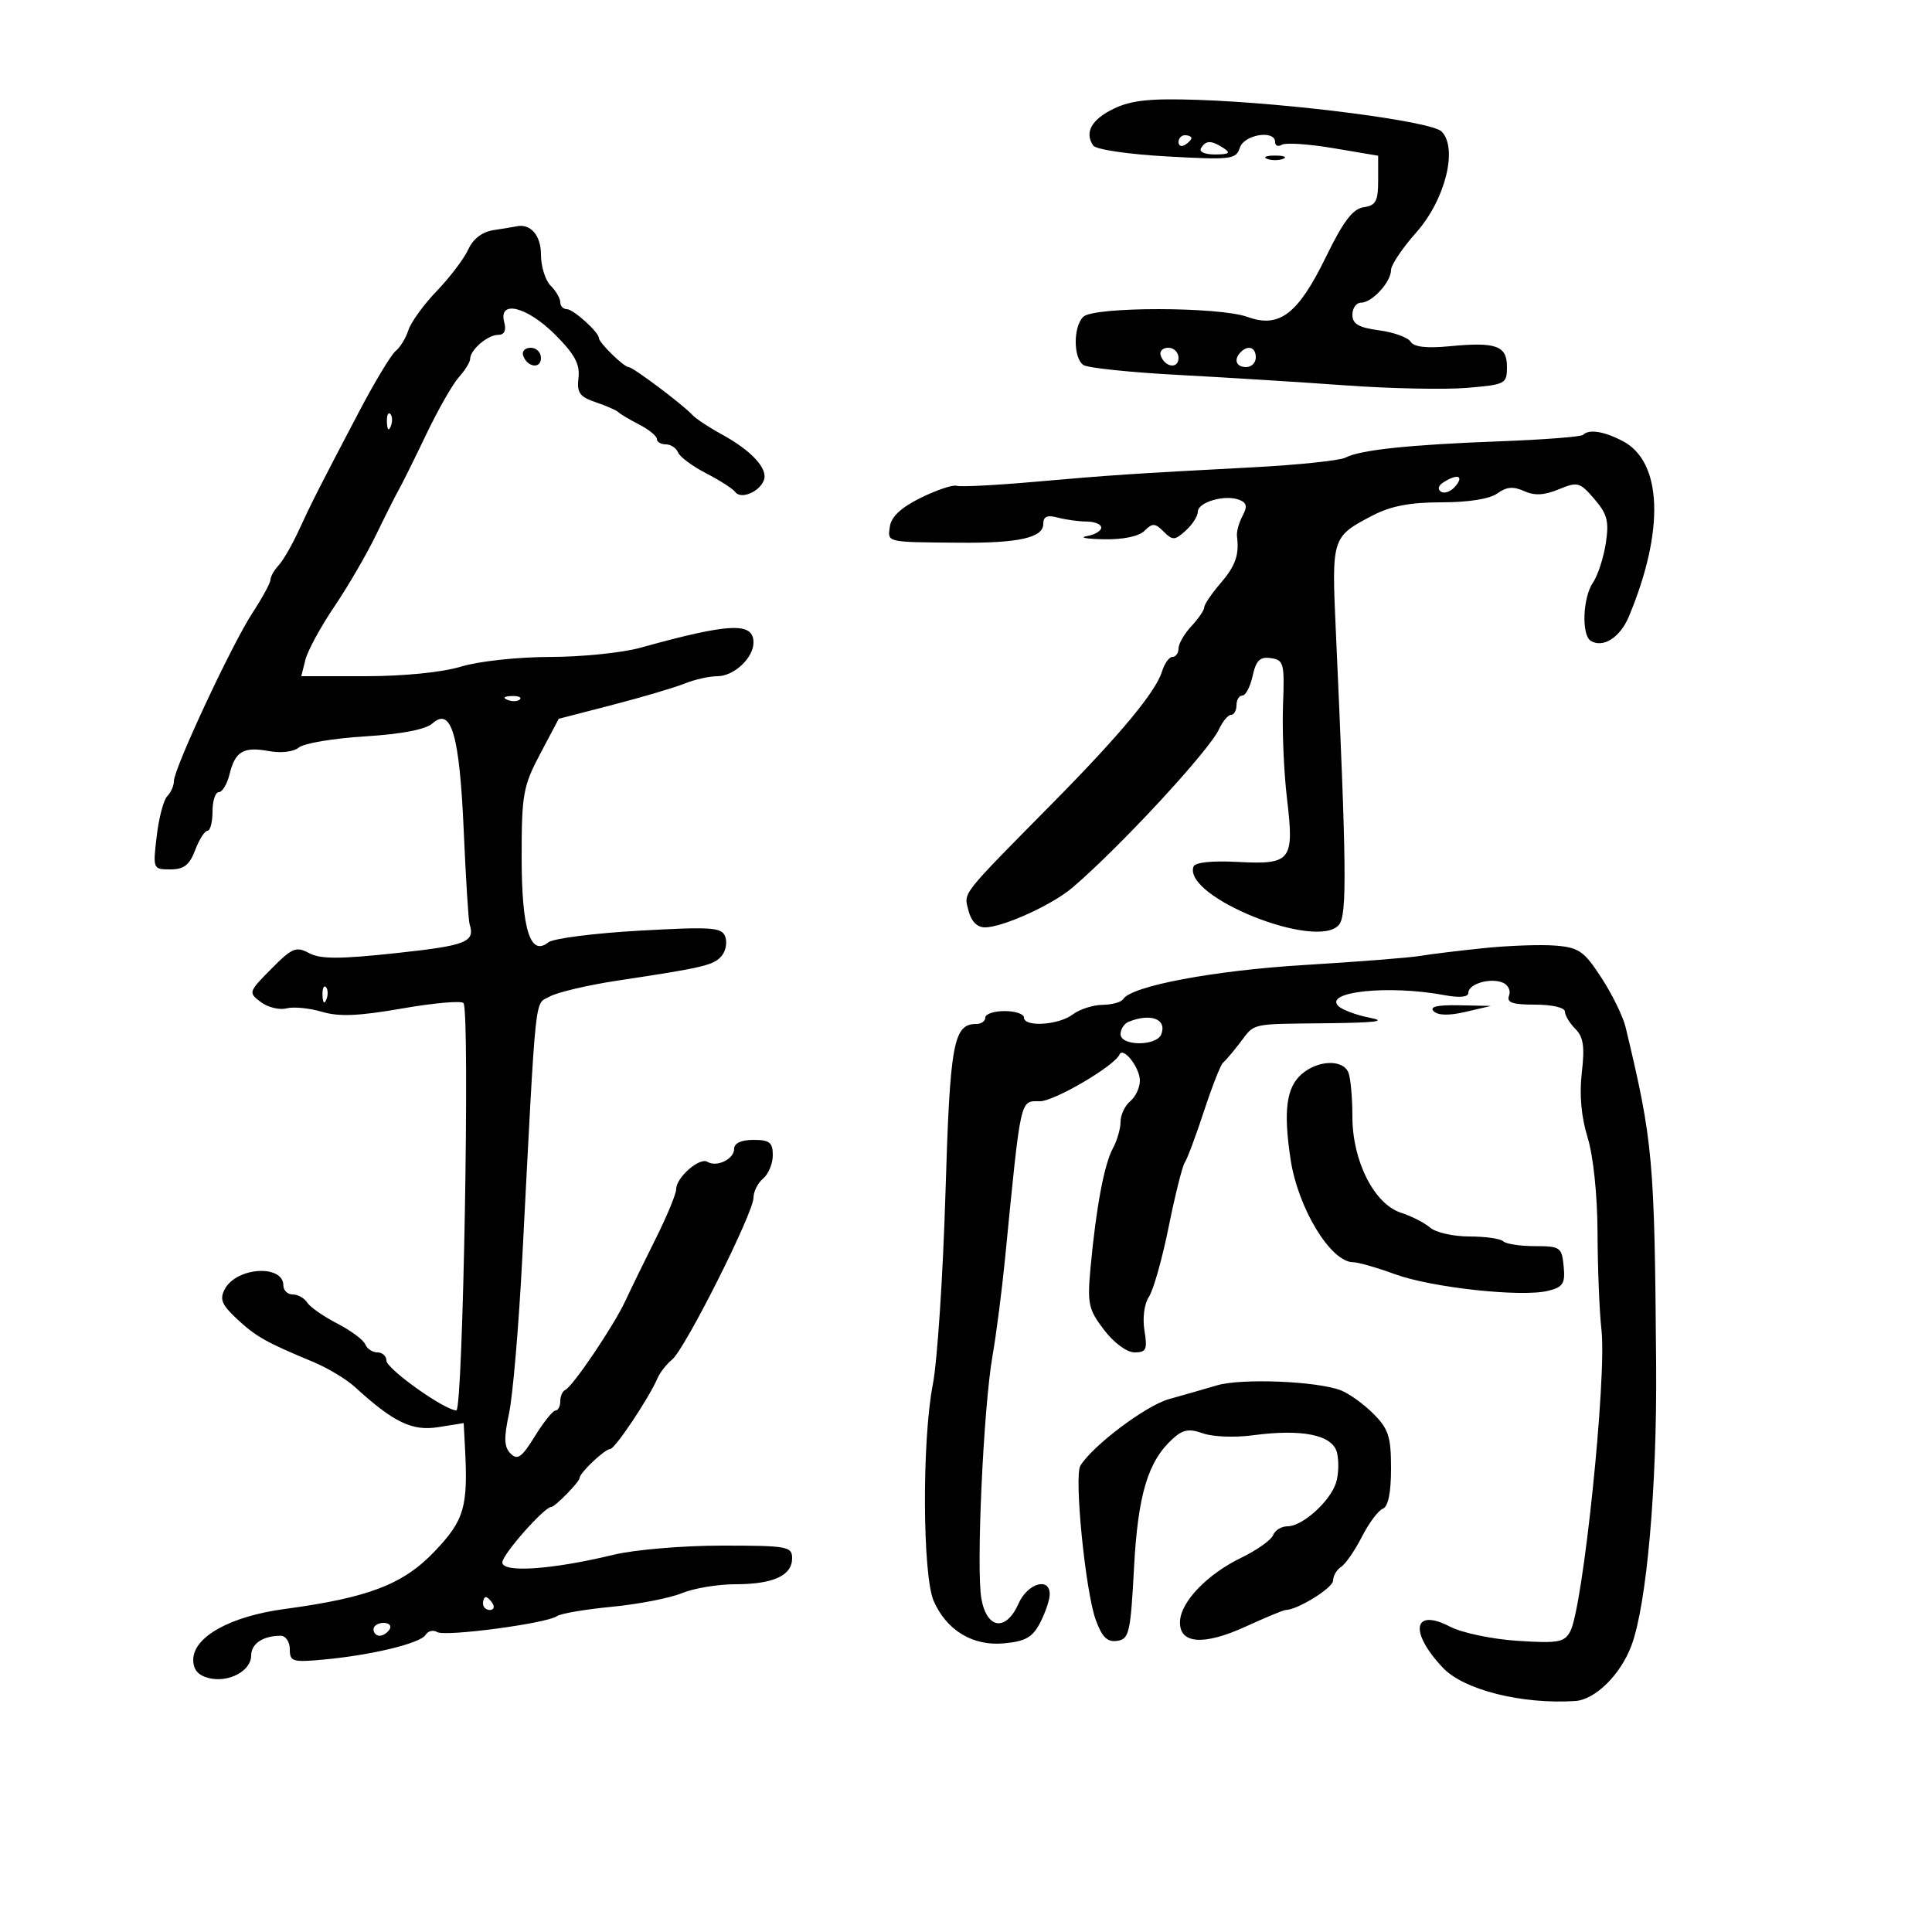 <svg xmlns="http://www.w3.org/2000/svg" width="300" height="300" viewBox="0 0 300 300" version="1.1">
	<path d="M 173.013 16.844 C 169.512 18.513, 168.357 20.552, 169.751 22.600 C 170.171 23.217, 175.207 23.960, 181.201 24.291 C 191.194 24.843, 191.943 24.754, 192.519 22.941 C 193.170 20.890, 198 20.113, 198 22.059 C 198 22.641, 198.468 22.829, 199.040 22.475 C 199.612 22.122, 203.212 22.361, 207.040 23.007 L 214 24.181 214 28.021 C 214 31.242, 213.637 31.912, 211.750 32.180 C 210.065 32.420, 208.597 34.352, 205.905 39.871 C 201.553 48.793, 198.667 51.004, 193.711 49.212 C 189.267 47.606, 169.804 47.596, 168.200 49.200 C 166.626 50.774, 166.658 55.661, 168.250 56.691 C 168.938 57.136, 175.575 57.824, 183 58.220 C 190.425 58.616, 202.125 59.347, 209 59.845 C 215.875 60.342, 224.313 60.515, 227.750 60.230 C 233.769 59.730, 234 59.610, 234 56.972 C 234 53.667, 232.329 53.070, 225.043 53.770 C 221.518 54.109, 219.541 53.875, 219.038 53.062 C 218.626 52.394, 216.423 51.598, 214.144 51.293 C 210.962 50.866, 210 50.303, 210 48.868 C 210 47.841, 210.605 47, 211.345 47 C 213.054 47, 216 43.787, 216.001 41.921 C 216.002 41.140, 217.771 38.508, 219.932 36.074 C 224.418 31.021, 226.423 22.994, 223.844 20.415 C 222.259 18.831, 200.454 16.003, 186 15.507 C 178.691 15.256, 175.696 15.565, 173.013 16.844 M 183 22.059 C 183 22.641, 183.450 22.840, 184 22.500 C 184.550 22.160, 185 21.684, 185 21.441 C 185 21.198, 184.550 21, 184 21 C 183.450 21, 183 21.477, 183 22.059 M 186.500 23 C 186.143 23.577, 187.070 23.994, 188.691 23.985 C 190.872 23.973, 191.165 23.753, 190 23 C 188.079 21.758, 187.267 21.758, 186.500 23 M 196.750 24.662 C 197.438 24.940, 198.563 24.940, 199.250 24.662 C 199.938 24.385, 199.375 24.158, 198 24.158 C 196.625 24.158, 196.063 24.385, 196.750 24.662 M 76.696 35.721 C 74.890 35.993, 73.472 37.066, 72.711 38.734 C 72.062 40.159, 69.864 43.060, 67.827 45.180 C 65.790 47.300, 63.806 50.037, 63.416 51.263 C 63.027 52.489, 62.140 53.944, 61.444 54.496 C 60.748 55.048, 58.171 59.325, 55.716 64 C 49.477 75.882, 48.424 77.957, 46.337 82.485 C 45.327 84.676, 43.938 87.071, 43.250 87.806 C 42.563 88.541, 42 89.538, 42 90.021 C 42 90.504, 40.734 92.835, 39.186 95.200 C 35.989 100.086, 27 119.342, 27 121.305 C 27 122.017, 26.538 123.062, 25.973 123.627 C 25.409 124.191, 24.671 126.981, 24.334 129.827 C 23.728 134.943, 23.752 135, 26.448 135 C 28.558 135, 29.429 134.323, 30.306 132 C 30.929 130.350, 31.790 129, 32.219 129 C 32.649 129, 33 127.650, 33 126 C 33 124.350, 33.441 123, 33.981 123 C 34.520 123, 35.265 121.763, 35.635 120.250 C 36.513 116.661, 37.795 115.904, 41.761 116.630 C 43.658 116.977, 45.610 116.738, 46.429 116.059 C 47.203 115.417, 51.810 114.646, 56.668 114.345 C 62.388 113.992, 66.089 113.277, 67.170 112.317 C 70.087 109.728, 71.360 114.117, 72.008 129 C 72.332 136.425, 72.740 142.950, 72.917 143.500 C 73.806 146.276, 72.432 146.822, 61.631 147.986 C 52.733 148.944, 49.771 148.948, 48.002 148.001 C 45.981 146.919, 45.359 147.178, 42.121 150.449 C 38.578 154.027, 38.543 154.138, 40.500 155.601 C 41.600 156.423, 43.395 156.863, 44.488 156.579 C 45.582 156.295, 48.057 156.535, 49.988 157.112 C 52.630 157.901, 55.721 157.772, 62.463 156.593 C 67.393 155.731, 71.673 155.358, 71.975 155.763 C 72.989 157.122, 71.901 219, 70.864 219 C 69.059 219, 60 212.551, 60 211.266 C 60 210.570, 59.373 210, 58.607 210 C 57.841 210, 56.990 209.438, 56.717 208.750 C 56.443 208.063, 54.483 206.604, 52.360 205.510 C 50.237 204.415, 48.140 202.953, 47.700 202.260 C 47.260 201.567, 46.248 201, 45.450 201 C 44.653 201, 44 200.373, 44 199.607 C 44 196.302, 36.743 196.743, 34.915 200.159 C 34.072 201.734, 34.415 202.585, 36.783 204.794 C 39.731 207.545, 41.301 208.431, 48.602 211.465 C 50.858 212.403, 53.783 214.157, 55.102 215.364 C 61.130 220.877, 63.995 222.256, 68.068 221.605 L 72 220.976 72.201 224.738 C 72.695 234.006, 72.108 236.031, 67.531 240.854 C 62.626 246.021, 57.278 248.081, 44.184 249.846 C 35.750 250.983, 30.018 254.171, 30.007 257.731 C 30.002 259.257, 30.761 260.153, 32.407 260.566 C 35.483 261.338, 39 259.474, 39 257.072 C 39 255.233, 40.839 254, 43.582 254 C 44.362 254, 45 254.942, 45 256.093 C 45 258.012, 45.434 258.145, 50.250 257.698 C 57.724 257.005, 65.272 255.178, 66.083 253.866 C 66.464 253.249, 67.272 253.050, 67.879 253.425 C 69.111 254.187, 84.937 252.081, 86.500 250.947 C 87.050 250.548, 90.875 249.898, 95 249.501 C 99.125 249.104, 104.017 248.154, 105.872 247.390 C 107.727 246.625, 111.469 246, 114.188 246 C 120.063 246, 123 244.655, 123 241.965 C 123 240.132, 122.268 240, 112.081 240 C 106.075 240, 98.538 240.635, 95.331 241.411 C 85.725 243.736, 78 244.270, 78 242.609 C 78 241.383, 84.518 234, 85.600 234 C 86.179 234, 90 230.092, 90 229.500 C 90 228.708, 93.920 225, 94.757 225 C 95.495 225, 100.807 217.039, 102.120 213.965 C 102.481 213.121, 103.497 211.832, 104.378 211.101 C 106.401 209.422, 117 188.338, 117 185.992 C 117 185.031, 117.675 183.685, 118.500 183 C 119.325 182.315, 120 180.685, 120 179.378 C 120 177.402, 119.492 177, 117 177 C 115.102 177, 114 177.512, 114 178.393 C 114 179.989, 111.295 181.300, 109.847 180.405 C 108.637 179.658, 105 182.836, 105 184.640 C 105 185.372, 103.591 188.790, 101.869 192.235 C 100.146 195.681, 98.009 200.064, 97.119 201.975 C 95.293 205.894, 88.926 215.325, 87.763 215.833 C 87.343 216.017, 87 216.804, 87 217.583 C 87 218.363, 86.662 219.012, 86.250 219.027 C 85.838 219.042, 84.395 220.845, 83.044 223.035 C 81.026 226.305, 80.355 226.784, 79.286 225.714 C 78.269 224.698, 78.217 223.324, 79.045 219.456 C 79.629 216.730, 80.550 205.950, 81.092 195.500 C 83.302 152.889, 82.967 156.094, 85.341 154.751 C 86.529 154.080, 91.325 152.954, 96 152.250 C 109.338 150.242, 110.855 149.879, 112.077 148.407 C 112.708 147.647, 112.945 146.300, 112.605 145.412 C 112.060 143.992, 110.465 143.885, 99.243 144.516 C 92.234 144.910, 85.889 145.726, 85.142 146.328 C 82.339 148.590, 81 144.298, 81 133.059 C 81 123.352, 81.233 122.061, 83.880 117.057 L 86.759 111.613 95.130 109.447 C 99.733 108.255, 104.767 106.767, 106.315 106.140 C 107.863 105.513, 110.156 105, 111.410 105 C 113.963 105, 117 102.163, 117 99.778 C 117 96.555, 113.332 96.724, 99.412 100.588 C 96.614 101.364, 90.314 102.005, 85.412 102.011 C 80.416 102.017, 74.343 102.676, 71.591 103.511 C 68.657 104.401, 62.680 105, 56.733 105 L 46.783 105 47.426 102.438 C 47.780 101.029, 49.801 97.316, 51.917 94.188 C 54.033 91.060, 56.961 86.025, 58.423 83 C 59.886 79.975, 61.472 76.825, 61.948 76 C 62.423 75.175, 64.317 71.354, 66.156 67.509 C 67.995 63.663, 70.287 59.641, 71.250 58.570 C 72.213 57.499, 73 56.226, 73 55.740 C 73 54.341, 75.713 52, 77.335 52 C 78.320 52, 78.639 51.334, 78.290 50 C 77.373 46.496, 81.838 47.602, 86.195 51.959 C 89.239 55.003, 90.078 56.557, 89.827 58.680 C 89.554 60.984, 89.997 61.610, 92.500 62.458 C 94.150 63.017, 95.725 63.706, 96 63.989 C 96.275 64.272, 97.737 65.141, 99.250 65.921 C 100.763 66.700, 102 67.712, 102 68.169 C 102 68.626, 102.627 69, 103.393 69 C 104.159 69, 105.010 69.563, 105.283 70.250 C 105.557 70.938, 107.517 72.396, 109.640 73.490 C 111.763 74.585, 113.792 75.888, 114.149 76.386 C 115.014 77.592, 117.902 76.420, 118.610 74.574 C 119.297 72.785, 116.697 69.965, 112.003 67.406 C 110.079 66.358, 108.054 65.016, 107.503 64.423 C 105.937 62.742, 98.282 57, 97.606 57 C 96.878 57, 93 53.211, 93 52.500 C 93 51.586, 89.016 48, 88 48 C 87.450 48, 87 47.518, 87 46.929 C 87 46.339, 86.325 45.182, 85.500 44.357 C 84.675 43.532, 84 41.362, 84 39.536 C 84 36.528, 82.365 34.657, 80.168 35.150 C 79.801 35.232, 78.238 35.489, 76.696 35.721 M 81.229 55.188 C 81.847 57.042, 84 57.349, 84 55.583 C 84 54.712, 83.287 54, 82.417 54 C 81.546 54, 81.011 54.534, 81.229 55.188 M 180.229 55.188 C 180.847 57.042, 183 57.349, 183 55.583 C 183 54.712, 182.287 54, 181.417 54 C 180.546 54, 180.011 54.534, 180.229 55.188 M 192.667 54.667 C 191.516 55.817, 191.938 57, 193.500 57 C 194.325 57, 195 56.325, 195 55.500 C 195 53.938, 193.817 53.516, 192.667 54.667 M 60.079 65.583 C 60.127 66.748, 60.364 66.985, 60.683 66.188 C 60.972 65.466, 60.936 64.603, 60.604 64.271 C 60.272 63.939, 60.036 64.529, 60.079 65.583 M 245.802 67.531 C 245.510 67.823, 239.698 68.272, 232.885 68.527 C 218.786 69.057, 211.210 69.858, 208.917 71.061 C 208.046 71.518, 201.521 72.198, 194.417 72.572 C 175.641 73.560, 172.657 73.758, 160.555 74.824 C 154.536 75.354, 149.136 75.628, 148.555 75.433 C 147.975 75.237, 145.475 76.072, 143 77.289 C 139.956 78.784, 138.397 80.228, 138.180 81.750 C 137.824 84.261, 137.462 84.177, 149.011 84.274 C 158.162 84.350, 162 83.491, 162 81.364 C 162 80.196, 162.604 79.929, 164.250 80.370 C 165.488 80.701, 167.512 80.979, 168.750 80.986 C 169.988 80.994, 171 81.419, 171 81.930 C 171 82.442, 169.988 83.037, 168.750 83.252 C 167.512 83.467, 168.707 83.686, 171.405 83.738 C 174.416 83.797, 176.856 83.286, 177.726 82.417 C 178.948 81.194, 179.355 81.212, 180.690 82.547 C 182.087 83.944, 182.421 83.929, 184.119 82.392 C 185.153 81.456, 186 80.134, 186 79.453 C 186 77.974, 190.204 76.757, 192.402 77.601 C 193.602 78.061, 193.726 78.643, 192.940 80.111 C 192.378 81.163, 191.989 82.580, 192.077 83.261 C 192.451 86.162, 191.856 87.856, 189.501 90.594 C 188.127 92.193, 187.002 93.856, 187.001 94.292 C 187.001 94.727, 186.100 96.050, 185 97.230 C 183.900 98.411, 183 99.967, 183 100.689 C 183 101.410, 182.580 102, 182.067 102 C 181.554 102, 180.825 103.013, 180.445 104.250 C 179.478 107.407, 174.002 114.011, 163.652 124.500 C 148.956 139.395, 149.658 138.501, 150.383 141.389 C 150.801 143.056, 151.724 144, 152.936 144 C 155.709 144, 163.385 140.515, 166.533 137.827 C 173.891 131.544, 187.733 116.588, 189.279 113.250 C 189.852 112.013, 190.699 111, 191.161 111 C 191.622 111, 192 110.325, 192 109.500 C 192 108.675, 192.414 108, 192.921 108 C 193.427 108, 194.143 106.624, 194.513 104.943 C 195.041 102.538, 195.645 101.951, 197.340 102.193 C 199.345 102.478, 199.478 102.993, 199.226 109.500 C 199.077 113.350, 199.355 119.875, 199.843 124 C 200.988 133.677, 200.520 134.276, 192.149 133.838 C 188.140 133.628, 185.548 133.908, 185.319 134.576 C 183.694 139.307, 204.564 147.640, 207.917 143.600 C 209.180 142.078, 209.102 134.897, 207.415 97.702 C 206.771 83.507, 206.827 83.335, 213.099 80.065 C 215.966 78.571, 218.936 78, 223.840 78 C 228.038 78, 231.339 77.473, 232.513 76.614 C 233.915 75.589, 234.993 75.495, 236.659 76.254 C 238.276 76.991, 239.791 76.915, 242.039 75.984 C 244.975 74.768, 245.316 74.860, 247.573 77.487 C 249.587 79.830, 249.874 80.953, 249.341 84.393 C 248.991 86.652, 248.096 89.388, 247.352 90.473 C 245.770 92.780, 245.549 98.603, 247.009 99.506 C 248.913 100.683, 251.561 99.002, 252.921 95.752 C 258.523 82.373, 258.138 71.674, 251.941 68.470 C 249.009 66.953, 246.729 66.605, 245.802 67.531 M 224.143 74.890 C 223.319 75.413, 223.176 75.991, 223.780 76.364 C 224.326 76.702, 225.329 76.308, 226.009 75.489 C 227.359 73.863, 226.300 73.524, 224.143 74.890 M 78.813 108.683 C 79.534 108.972, 80.397 108.936, 80.729 108.604 C 81.061 108.272, 80.471 108.036, 79.417 108.079 C 78.252 108.127, 78.015 108.364, 78.813 108.683 M 230.500 147.215 C 226.650 147.608, 222.150 148.158, 220.500 148.436 C 218.850 148.714, 210.750 149.349, 202.500 149.848 C 188.485 150.694, 175.669 153.109, 174.414 155.139 C 174.121 155.613, 172.671 156.014, 171.191 156.032 C 169.711 156.049, 167.626 156.724, 166.559 157.532 C 164.364 159.192, 159 159.524, 159 158 C 159 157.450, 157.650 157, 156 157 C 154.350 157, 153 157.450, 153 158 C 153 158.550, 152.380 159, 151.622 159 C 148.039 159, 147.513 161.887, 146.807 185.402 C 146.426 198.106, 145.543 211.425, 144.845 215 C 143.151 223.681, 143.241 244.664, 144.990 248.615 C 147.024 253.211, 151.086 255.640, 155.961 255.175 C 159.255 254.861, 160.349 254.226, 161.530 251.942 C 162.339 250.378, 163 248.402, 163 247.550 C 163 244.831, 159.547 245.866, 158.160 249 C 156.235 253.349, 153.279 253.004, 152.402 248.328 C 151.553 243.803, 152.696 218.665, 154.122 210.500 C 154.698 207.200, 155.568 200.450, 156.056 195.500 C 158.568 170.001, 158.346 171, 161.490 171 C 163.720 171, 173.040 165.531, 173.830 163.759 C 174.407 162.465, 177 165.775, 177 167.806 C 177 168.878, 176.325 170.315, 175.500 171 C 174.675 171.685, 174 173.119, 174 174.188 C 174 175.257, 173.463 177.114, 172.807 178.316 C 171.465 180.774, 170.207 187.477, 169.347 196.753 C 168.818 202.452, 169.003 203.315, 171.434 206.503 C 172.975 208.523, 174.980 210, 176.182 210 C 177.988 210, 178.189 209.553, 177.711 206.608 C 177.392 204.644, 177.686 202.433, 178.409 201.358 C 179.095 200.336, 180.474 195.450, 181.472 190.500 C 182.471 185.550, 183.598 181.050, 183.978 180.500 C 184.357 179.950, 185.703 176.350, 186.967 172.500 C 188.232 168.650, 189.560 165.275, 189.918 165 C 190.276 164.725, 191.453 163.345, 192.534 161.933 C 194.938 158.793, 193.903 159.024, 206.250 158.885 C 213.665 158.802, 215.449 158.566, 212.699 158.034 C 210.609 157.629, 208.406 156.806, 207.805 156.205 C 205.562 153.962, 215.702 152.923, 224.250 154.519 C 226.632 154.963, 228 154.839, 228 154.177 C 228 152.803, 231.301 151.795, 233.296 152.560 C 234.164 152.893, 234.629 153.803, 234.330 154.583 C 233.909 155.679, 234.828 156, 238.393 156 C 241.002 156, 243 156.465, 243 157.071 C 243 157.661, 243.727 158.870, 244.616 159.759 C 245.871 161.014, 246.096 162.528, 245.623 166.552 C 245.224 169.942, 245.534 173.417, 246.519 176.615 C 247.416 179.525, 248.041 185.543, 248.065 191.500 C 248.088 197, 248.362 203.750, 248.674 206.500 C 249.517 213.920, 245.821 249.598, 243.822 253.333 C 242.918 255.021, 241.943 255.195, 235.648 254.786 C 231.668 254.528, 227.009 253.548, 225.135 252.576 C 219.428 249.614, 218.794 253.426, 224.069 258.985 C 227.324 262.415, 236.297 264.666, 244.594 264.134 C 247.703 263.935, 251.655 260.032, 253.337 255.500 C 255.709 249.108, 257.311 230.905, 257.164 212 C 256.916 179.798, 256.694 177.350, 252.423 159.500 C 252.028 157.850, 250.342 154.401, 248.675 151.837 C 245.996 147.712, 245.175 147.134, 241.573 146.837 C 239.333 146.651, 234.350 146.822, 230.500 147.215 M 50.079 154.583 C 50.127 155.748, 50.364 155.985, 50.683 155.188 C 50.972 154.466, 50.936 153.603, 50.604 153.271 C 50.272 152.939, 50.036 153.529, 50.079 154.583 M 222.621 157.021 C 223.289 157.689, 225.004 157.724, 227.571 157.122 L 231.500 156.201 226.550 156.100 C 223.181 156.032, 221.926 156.326, 222.621 157.021 M 175.250 158.662 C 174.563 158.940, 174 159.804, 174 160.583 C 174 162.461, 179.604 162.474, 180.324 160.598 C 181.229 158.240, 178.693 157.273, 175.250 158.662 M 202.166 166.750 C 199.745 168.811, 199.259 172.450, 200.396 180 C 201.545 187.624, 206.640 196, 210.129 196 C 210.898 196, 213.815 196.836, 216.610 197.857 C 222.334 199.950, 236.309 201.463, 240.407 200.434 C 242.718 199.854, 243.065 199.304, 242.804 196.628 C 242.517 193.674, 242.268 193.500, 238.342 193.500 C 236.056 193.500, 233.843 193.162, 233.426 192.750 C 233.008 192.338, 230.640 192, 228.162 192 C 225.685 192, 222.947 191.384, 222.079 190.630 C 221.210 189.877, 219.170 188.834, 217.544 188.312 C 213.392 186.979, 210 180.285, 210 173.425 C 210 170.531, 209.727 167.452, 209.393 166.582 C 208.587 164.480, 204.727 164.570, 202.166 166.750 M 189 215.111 C 187.075 215.678, 183.700 216.646, 181.500 217.261 C 177.932 218.260, 169.708 224.438, 167.765 227.581 C 166.762 229.202, 168.534 247.069, 170.137 251.501 C 171.117 254.214, 171.925 255.012, 173.466 254.791 C 175.329 254.525, 175.549 253.572, 176.086 243.496 C 176.695 232.068, 178.248 226.896, 182.121 223.391 C 183.687 221.973, 184.664 221.802, 186.800 222.572 C 188.285 223.107, 191.750 223.243, 194.500 222.875 C 202.211 221.842, 206.913 222.805, 207.604 225.558 C 207.921 226.822, 207.865 228.901, 207.479 230.178 C 206.604 233.071, 202.269 237, 199.951 237 C 198.996 237, 197.977 237.617, 197.688 238.372 C 197.398 239.126, 195.185 240.700, 192.770 241.869 C 187.484 244.428, 183.379 248.679, 183.232 251.747 C 183.064 255.271, 186.856 255.582, 193.418 252.580 C 196.521 251.161, 199.315 250, 199.629 250 C 201.445 250, 207 246.560, 207 245.436 C 207 244.701, 207.563 243.740, 208.250 243.300 C 208.938 242.860, 210.386 240.760, 211.470 238.634 C 212.553 236.508, 214.016 234.547, 214.720 234.277 C 215.555 233.957, 216 231.785, 216 228.029 C 216 223.084, 215.613 221.885, 213.250 219.519 C 211.738 218.004, 209.460 216.368, 208.188 215.884 C 204.460 214.463, 192.796 213.993, 189 215.111 M 75 249 C 75 249.550, 75.477 250, 76.059 250 C 76.641 250, 76.840 249.550, 76.500 249 C 76.160 248.450, 75.684 248, 75.441 248 C 75.198 248, 75 248.450, 75 249 M 58 253 C 58 253.550, 58.423 254, 58.941 254 C 59.459 254, 60.160 253.550, 60.500 253 C 60.840 252.450, 60.416 252, 59.559 252 C 58.702 252, 58 252.450, 58 253" stroke="none" fill="black" fill-rule="evenodd"/>
</svg>